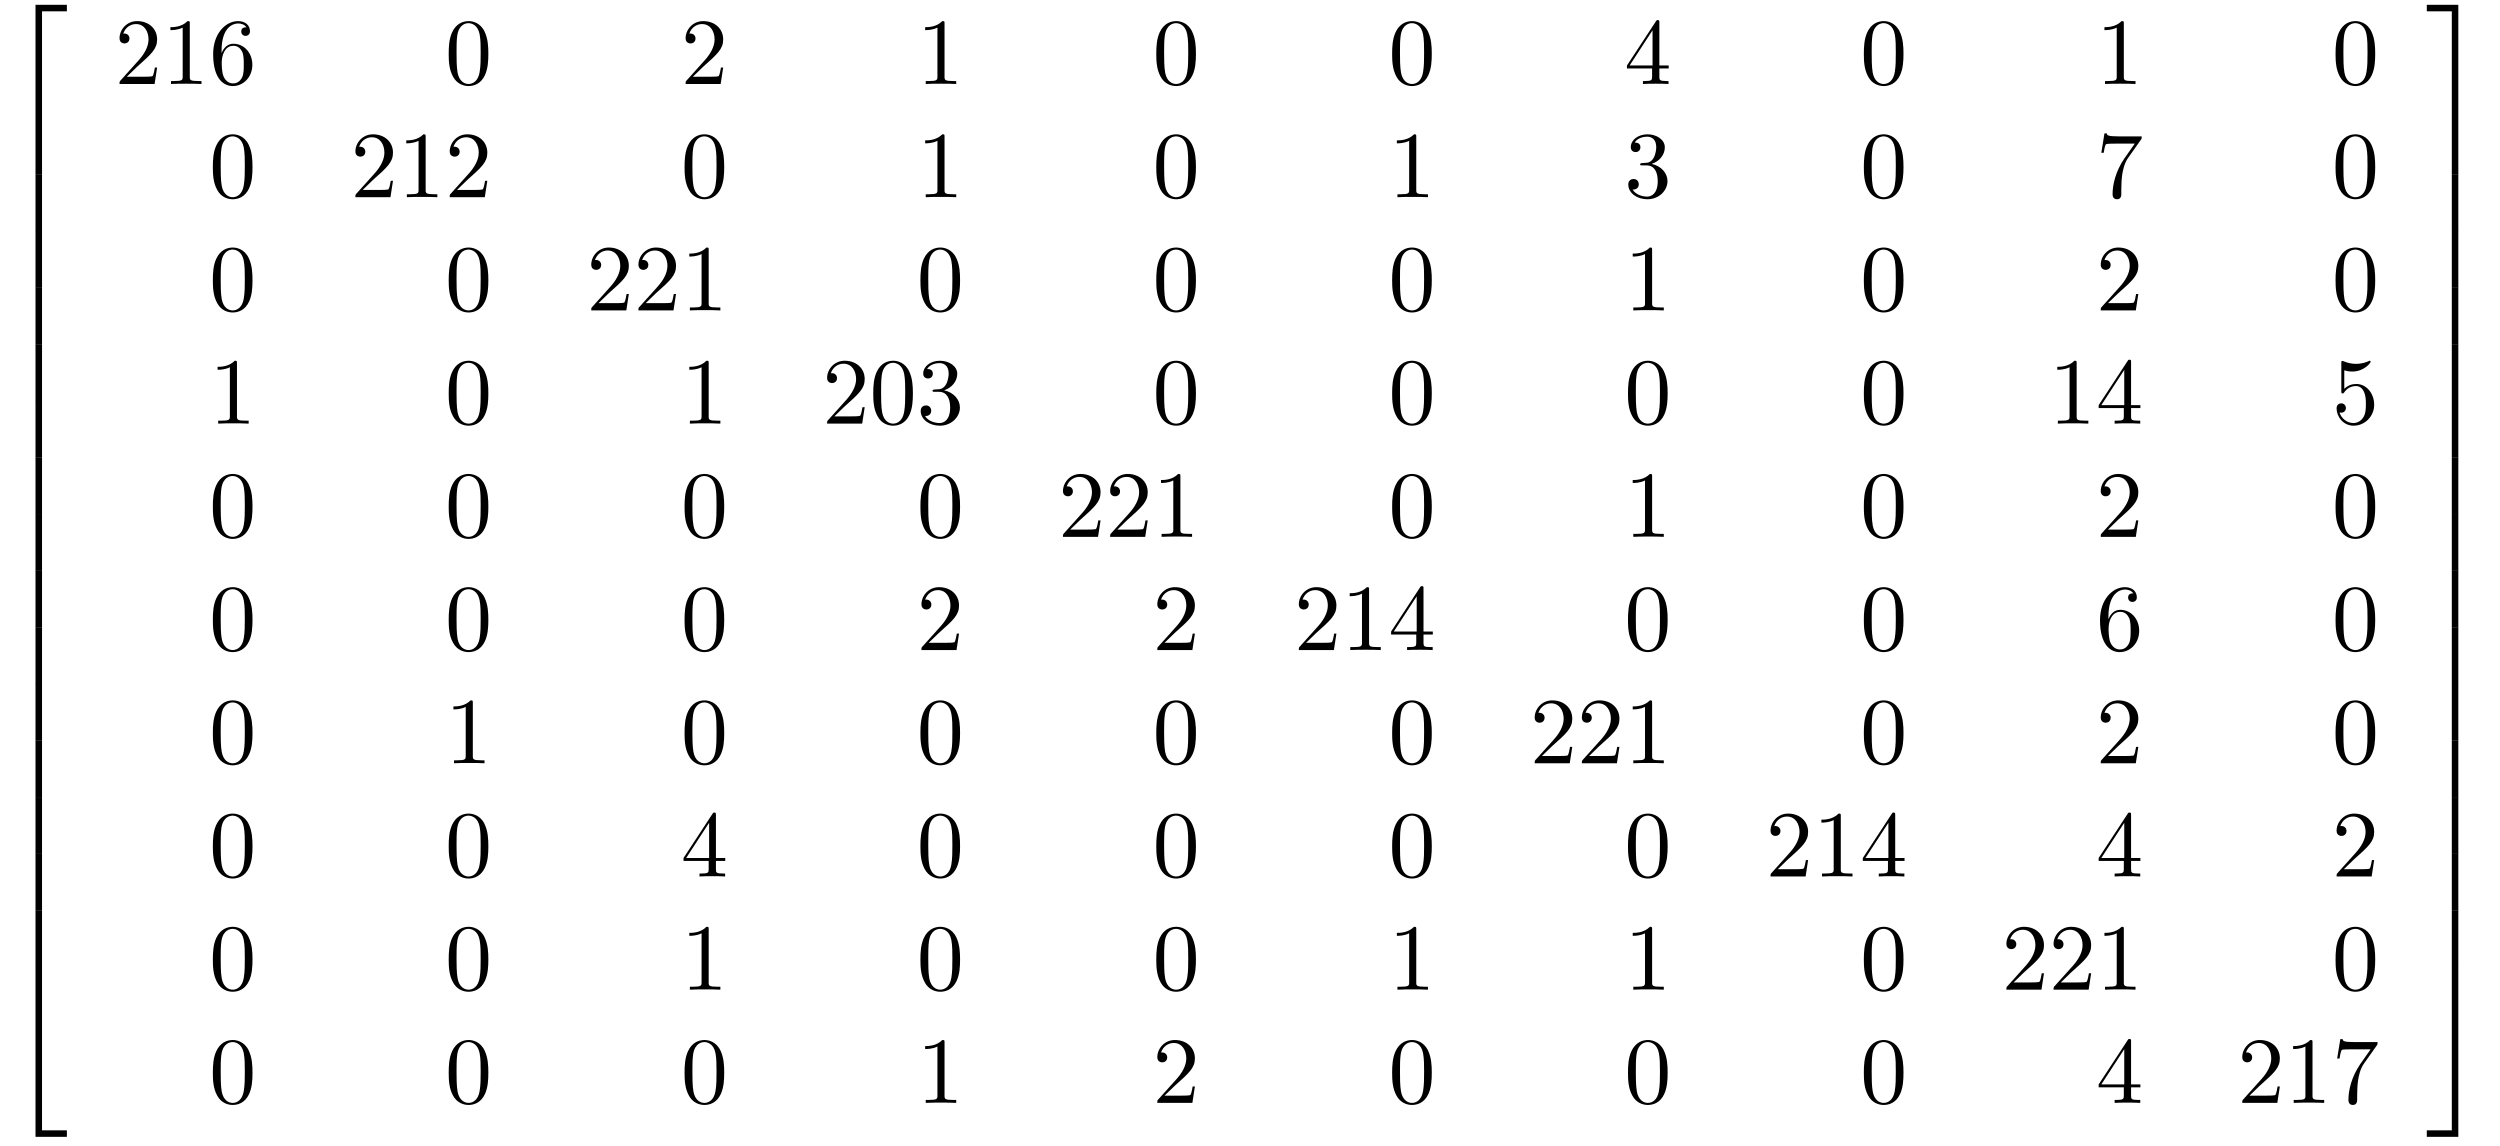 <?xml version="1.0" encoding="UTF-8"?>
<svg xmlns="http://www.w3.org/2000/svg" xmlns:xlink="http://www.w3.org/1999/xlink" viewBox="0 0 264 121" version="1.2">
<defs>
<g>
<symbol overflow="visible" id="glyph0-0">
<path style="stroke:none;" d=""/>
</symbol>
<symbol overflow="visible" id="glyph0-1">
<path style="stroke:none;" d="M 3.25 17.547 L 3.938 17.547 L 3.938 0.297 L 6.562 0.297 L 6.562 -0.391 L 3.25 -0.391 Z "/>
</symbol>
<symbol overflow="visible" id="glyph0-2">
<path style="stroke:none;" d="M 3.25 5.984 L 3.938 5.984 L 3.938 -0.016 L 3.25 -0.016 Z "/>
</symbol>
<symbol overflow="visible" id="glyph0-3">
<path style="stroke:none;" d="M 3.25 17.531 L 6.562 17.531 L 6.562 16.844 L 3.938 16.844 L 3.938 -0.406 L 3.25 -0.406 Z "/>
</symbol>
<symbol overflow="visible" id="glyph0-4">
<path style="stroke:none;" d="M 2.703 17.547 L 3.391 17.547 L 3.391 -0.391 L 0.062 -0.391 L 0.062 0.297 L 2.703 0.297 Z "/>
</symbol>
<symbol overflow="visible" id="glyph0-5">
<path style="stroke:none;" d="M 2.703 5.984 L 3.391 5.984 L 3.391 -0.016 L 2.703 -0.016 Z "/>
</symbol>
<symbol overflow="visible" id="glyph0-6">
<path style="stroke:none;" d="M 2.703 16.844 L 0.062 16.844 L 0.062 17.531 L 3.391 17.531 L 3.391 -0.406 L 2.703 -0.406 Z "/>
</symbol>
<symbol overflow="visible" id="glyph1-0">
<path style="stroke:none;" d=""/>
</symbol>
<symbol overflow="visible" id="glyph1-1">
<path style="stroke:none;" d="M 1.266 -0.766 L 2.328 -1.797 C 3.875 -3.172 4.469 -3.703 4.469 -4.703 C 4.469 -5.844 3.578 -6.641 2.359 -6.641 C 1.234 -6.641 0.5 -5.719 0.5 -4.828 C 0.5 -4.281 1 -4.281 1.031 -4.281 C 1.203 -4.281 1.547 -4.391 1.547 -4.812 C 1.547 -5.062 1.359 -5.328 1.016 -5.328 C 0.938 -5.328 0.922 -5.328 0.891 -5.312 C 1.109 -5.969 1.656 -6.328 2.234 -6.328 C 3.141 -6.328 3.562 -5.516 3.562 -4.703 C 3.562 -3.906 3.078 -3.125 2.516 -2.5 L 0.609 -0.375 C 0.5 -0.266 0.5 -0.234 0.5 0 L 4.203 0 L 4.469 -1.734 L 4.234 -1.734 C 4.172 -1.438 4.109 -1 4 -0.844 C 3.938 -0.766 3.281 -0.766 3.062 -0.766 Z "/>
</symbol>
<symbol overflow="visible" id="glyph1-2">
<path style="stroke:none;" d="M 2.938 -6.375 C 2.938 -6.625 2.938 -6.641 2.703 -6.641 C 2.078 -6 1.203 -6 0.891 -6 L 0.891 -5.688 C 1.094 -5.688 1.672 -5.688 2.188 -5.953 L 2.188 -0.781 C 2.188 -0.422 2.156 -0.312 1.266 -0.312 L 0.953 -0.312 L 0.953 0 C 1.297 -0.031 2.156 -0.031 2.562 -0.031 C 2.953 -0.031 3.828 -0.031 4.172 0 L 4.172 -0.312 L 3.859 -0.312 C 2.953 -0.312 2.938 -0.422 2.938 -0.781 Z "/>
</symbol>
<symbol overflow="visible" id="glyph1-3">
<path style="stroke:none;" d="M 1.312 -3.266 L 1.312 -3.516 C 1.312 -6.031 2.547 -6.391 3.062 -6.391 C 3.297 -6.391 3.719 -6.328 3.938 -5.984 C 3.781 -5.984 3.391 -5.984 3.391 -5.547 C 3.391 -5.234 3.625 -5.078 3.844 -5.078 C 4 -5.078 4.312 -5.172 4.312 -5.562 C 4.312 -6.156 3.875 -6.641 3.047 -6.641 C 1.766 -6.641 0.422 -5.359 0.422 -3.156 C 0.422 -0.484 1.578 0.219 2.5 0.219 C 3.609 0.219 4.562 -0.719 4.562 -2.031 C 4.562 -3.297 3.672 -4.25 2.562 -4.25 C 1.891 -4.25 1.516 -3.75 1.312 -3.266 Z M 2.5 -0.062 C 1.875 -0.062 1.578 -0.656 1.516 -0.812 C 1.328 -1.281 1.328 -2.078 1.328 -2.25 C 1.328 -3.031 1.656 -4.031 2.547 -4.031 C 2.719 -4.031 3.172 -4.031 3.484 -3.406 C 3.656 -3.047 3.656 -2.531 3.656 -2.047 C 3.656 -1.562 3.656 -1.062 3.484 -0.703 C 3.188 -0.109 2.734 -0.062 2.5 -0.062 Z "/>
</symbol>
<symbol overflow="visible" id="glyph1-4">
<path style="stroke:none;" d="M 4.578 -3.188 C 4.578 -3.984 4.531 -4.781 4.188 -5.516 C 3.734 -6.484 2.906 -6.641 2.5 -6.641 C 1.891 -6.641 1.172 -6.375 0.75 -5.453 C 0.438 -4.766 0.391 -3.984 0.391 -3.188 C 0.391 -2.438 0.422 -1.547 0.844 -0.781 C 1.266 0.016 2 0.219 2.484 0.219 C 3.016 0.219 3.781 0.016 4.219 -0.938 C 4.531 -1.625 4.578 -2.406 4.578 -3.188 Z M 2.484 0 C 2.094 0 1.5 -0.25 1.328 -1.203 C 1.219 -1.797 1.219 -2.719 1.219 -3.312 C 1.219 -3.953 1.219 -4.609 1.297 -5.141 C 1.484 -6.328 2.234 -6.422 2.484 -6.422 C 2.812 -6.422 3.469 -6.234 3.656 -5.25 C 3.766 -4.688 3.766 -3.938 3.766 -3.312 C 3.766 -2.562 3.766 -1.891 3.656 -1.25 C 3.5 -0.297 2.938 0 2.484 0 Z "/>
</symbol>
<symbol overflow="visible" id="glyph1-5">
<path style="stroke:none;" d="M 2.938 -1.641 L 2.938 -0.781 C 2.938 -0.422 2.906 -0.312 2.172 -0.312 L 1.969 -0.312 L 1.969 0 C 2.375 -0.031 2.891 -0.031 3.312 -0.031 C 3.734 -0.031 4.25 -0.031 4.672 0 L 4.672 -0.312 L 4.453 -0.312 C 3.719 -0.312 3.703 -0.422 3.703 -0.781 L 3.703 -1.641 L 4.688 -1.641 L 4.688 -1.953 L 3.703 -1.953 L 3.703 -6.484 C 3.703 -6.688 3.703 -6.75 3.531 -6.75 C 3.453 -6.75 3.422 -6.75 3.344 -6.625 L 0.281 -1.953 L 0.281 -1.641 Z M 2.984 -1.953 L 0.562 -1.953 L 2.984 -5.672 Z "/>
</symbol>
<symbol overflow="visible" id="glyph1-6">
<path style="stroke:none;" d="M 2.891 -3.516 C 3.703 -3.781 4.281 -4.469 4.281 -5.266 C 4.281 -6.078 3.406 -6.641 2.453 -6.641 C 1.453 -6.641 0.688 -6.047 0.688 -5.281 C 0.688 -4.953 0.906 -4.766 1.203 -4.766 C 1.5 -4.766 1.703 -4.984 1.703 -5.281 C 1.703 -5.766 1.234 -5.766 1.094 -5.766 C 1.391 -6.266 2.047 -6.391 2.406 -6.391 C 2.828 -6.391 3.375 -6.172 3.375 -5.281 C 3.375 -5.156 3.344 -4.578 3.094 -4.141 C 2.797 -3.656 2.453 -3.625 2.203 -3.625 C 2.125 -3.609 1.891 -3.594 1.812 -3.594 C 1.734 -3.578 1.672 -3.562 1.672 -3.469 C 1.672 -3.359 1.734 -3.359 1.906 -3.359 L 2.344 -3.359 C 3.156 -3.359 3.531 -2.688 3.531 -1.703 C 3.531 -0.344 2.844 -0.062 2.406 -0.062 C 1.969 -0.062 1.219 -0.234 0.875 -0.812 C 1.219 -0.766 1.531 -0.984 1.531 -1.359 C 1.531 -1.719 1.266 -1.922 0.984 -1.922 C 0.734 -1.922 0.422 -1.781 0.422 -1.344 C 0.422 -0.438 1.344 0.219 2.438 0.219 C 3.656 0.219 4.562 -0.688 4.562 -1.703 C 4.562 -2.516 3.922 -3.297 2.891 -3.516 Z "/>
</symbol>
<symbol overflow="visible" id="glyph1-7">
<path style="stroke:none;" d="M 4.75 -6.078 C 4.828 -6.188 4.828 -6.203 4.828 -6.422 L 2.406 -6.422 C 1.203 -6.422 1.172 -6.547 1.141 -6.734 L 0.891 -6.734 L 0.562 -4.688 L 0.812 -4.688 C 0.844 -4.844 0.922 -5.469 1.062 -5.594 C 1.125 -5.656 1.906 -5.656 2.031 -5.656 L 4.094 -5.656 C 3.984 -5.5 3.203 -4.406 2.984 -4.078 C 2.078 -2.734 1.75 -1.344 1.75 -0.328 C 1.75 -0.234 1.75 0.219 2.219 0.219 C 2.672 0.219 2.672 -0.234 2.672 -0.328 L 2.672 -0.844 C 2.672 -1.391 2.703 -1.938 2.781 -2.469 C 2.828 -2.703 2.953 -3.562 3.406 -4.172 Z "/>
</symbol>
<symbol overflow="visible" id="glyph1-8">
<path style="stroke:none;" d="M 4.469 -2 C 4.469 -3.188 3.656 -4.188 2.578 -4.188 C 2.109 -4.188 1.672 -4.031 1.312 -3.672 L 1.312 -5.625 C 1.516 -5.562 1.844 -5.5 2.156 -5.5 C 3.391 -5.5 4.094 -6.406 4.094 -6.531 C 4.094 -6.594 4.062 -6.641 3.984 -6.641 C 3.984 -6.641 3.953 -6.641 3.906 -6.609 C 3.703 -6.516 3.219 -6.312 2.547 -6.312 C 2.156 -6.312 1.688 -6.391 1.219 -6.594 C 1.141 -6.625 1.125 -6.625 1.109 -6.625 C 1 -6.625 1 -6.547 1 -6.391 L 1 -3.438 C 1 -3.266 1 -3.188 1.141 -3.188 C 1.219 -3.188 1.234 -3.203 1.281 -3.266 C 1.391 -3.422 1.75 -3.969 2.562 -3.969 C 3.078 -3.969 3.328 -3.516 3.406 -3.328 C 3.562 -2.953 3.594 -2.578 3.594 -2.078 C 3.594 -1.719 3.594 -1.125 3.344 -0.703 C 3.109 -0.312 2.734 -0.062 2.281 -0.062 C 1.562 -0.062 0.984 -0.594 0.812 -1.172 C 0.844 -1.172 0.875 -1.156 0.984 -1.156 C 1.312 -1.156 1.484 -1.406 1.484 -1.641 C 1.484 -1.891 1.312 -2.141 0.984 -2.141 C 0.844 -2.141 0.5 -2.062 0.5 -1.609 C 0.5 -0.75 1.188 0.219 2.297 0.219 C 3.453 0.219 4.469 -0.734 4.469 -2 Z "/>
</symbol>
</g>
</defs>
<g id="surface1">
<g style="fill:rgb(0%,0%,0%);fill-opacity:1;">
  <use xlink:href="#glyph0-1" x="0.5" y="0.899"/>
</g>
<g style="fill:rgb(0%,0%,0%);fill-opacity:1;">
  <use xlink:href="#glyph0-2" x="0.5" y="18.433"/>
</g>
<g style="fill:rgb(0%,0%,0%);fill-opacity:1;">
  <use xlink:href="#glyph0-2" x="0.5" y="24.411"/>
</g>
<g style="fill:rgb(0%,0%,0%);fill-opacity:1;">
  <use xlink:href="#glyph0-2" x="0.5" y="30.388"/>
</g>
<g style="fill:rgb(0%,0%,0%);fill-opacity:1;">
  <use xlink:href="#glyph0-2" x="0.5" y="36.366"/>
</g>
<g style="fill:rgb(0%,0%,0%);fill-opacity:1;">
  <use xlink:href="#glyph0-2" x="0.5" y="42.344"/>
</g>
<g style="fill:rgb(0%,0%,0%);fill-opacity:1;">
  <use xlink:href="#glyph0-2" x="0.5" y="48.321"/>
</g>
<g style="fill:rgb(0%,0%,0%);fill-opacity:1;">
  <use xlink:href="#glyph0-2" x="0.5" y="54.299"/>
</g>
<g style="fill:rgb(0%,0%,0%);fill-opacity:1;">
  <use xlink:href="#glyph0-2" x="0.5" y="60.277"/>
</g>
<g style="fill:rgb(0%,0%,0%);fill-opacity:1;">
  <use xlink:href="#glyph0-2" x="0.5" y="66.254"/>
</g>
<g style="fill:rgb(0%,0%,0%);fill-opacity:1;">
  <use xlink:href="#glyph0-2" x="0.5" y="72.232"/>
</g>
<g style="fill:rgb(0%,0%,0%);fill-opacity:1;">
  <use xlink:href="#glyph0-2" x="0.5" y="78.21"/>
</g>
<g style="fill:rgb(0%,0%,0%);fill-opacity:1;">
  <use xlink:href="#glyph0-2" x="0.5" y="84.187"/>
</g>
<g style="fill:rgb(0%,0%,0%);fill-opacity:1;">
  <use xlink:href="#glyph0-2" x="0.5" y="90.165"/>
</g>
<g style="fill:rgb(0%,0%,0%);fill-opacity:1;">
  <use xlink:href="#glyph0-2" x="0.5" y="96.142"/>
</g>
<g style="fill:rgb(0%,0%,0%);fill-opacity:1;">
  <use xlink:href="#glyph0-3" x="0.5" y="102.519"/>
</g>
<g style="fill:rgb(0%,0%,0%);fill-opacity:1;">
  <use xlink:href="#glyph1-1" x="12.123" y="8.869"/>
  <use xlink:href="#glyph1-2" x="17.104" y="8.869"/>
  <use xlink:href="#glyph1-3" x="22.086" y="8.869"/>
</g>
<g style="fill:rgb(0%,0%,0%);fill-opacity:1;">
  <use xlink:href="#glyph1-4" x="46.992" y="8.869"/>
</g>
<g style="fill:rgb(0%,0%,0%);fill-opacity:1;">
  <use xlink:href="#glyph1-1" x="71.899" y="8.869"/>
</g>
<g style="fill:rgb(0%,0%,0%);fill-opacity:1;">
  <use xlink:href="#glyph1-2" x="96.805" y="8.869"/>
</g>
<g style="fill:rgb(0%,0%,0%);fill-opacity:1;">
  <use xlink:href="#glyph1-4" x="121.712" y="8.869"/>
</g>
<g style="fill:rgb(0%,0%,0%);fill-opacity:1;">
  <use xlink:href="#glyph1-4" x="146.618" y="8.869"/>
</g>
<g style="fill:rgb(0%,0%,0%);fill-opacity:1;">
  <use xlink:href="#glyph1-5" x="171.525" y="8.869"/>
</g>
<g style="fill:rgb(0%,0%,0%);fill-opacity:1;">
  <use xlink:href="#glyph1-4" x="196.431" y="8.869"/>
</g>
<g style="fill:rgb(0%,0%,0%);fill-opacity:1;">
  <use xlink:href="#glyph1-2" x="221.338" y="8.869"/>
</g>
<g style="fill:rgb(0%,0%,0%);fill-opacity:1;">
  <use xlink:href="#glyph1-4" x="246.244" y="8.869"/>
</g>
<g style="fill:rgb(0%,0%,0%);fill-opacity:1;">
  <use xlink:href="#glyph1-4" x="22.086" y="20.824"/>
</g>
<g style="fill:rgb(0%,0%,0%);fill-opacity:1;">
  <use xlink:href="#glyph1-1" x="37.03" y="20.824"/>
  <use xlink:href="#glyph1-2" x="42.011" y="20.824"/>
  <use xlink:href="#glyph1-1" x="46.992" y="20.824"/>
</g>
<g style="fill:rgb(0%,0%,0%);fill-opacity:1;">
  <use xlink:href="#glyph1-4" x="71.899" y="20.824"/>
</g>
<g style="fill:rgb(0%,0%,0%);fill-opacity:1;">
  <use xlink:href="#glyph1-2" x="96.805" y="20.824"/>
</g>
<g style="fill:rgb(0%,0%,0%);fill-opacity:1;">
  <use xlink:href="#glyph1-4" x="121.712" y="20.824"/>
</g>
<g style="fill:rgb(0%,0%,0%);fill-opacity:1;">
  <use xlink:href="#glyph1-2" x="146.619" y="20.824"/>
</g>
<g style="fill:rgb(0%,0%,0%);fill-opacity:1;">
  <use xlink:href="#glyph1-6" x="171.525" y="20.824"/>
</g>
<g style="fill:rgb(0%,0%,0%);fill-opacity:1;">
  <use xlink:href="#glyph1-4" x="196.431" y="20.824"/>
</g>
<g style="fill:rgb(0%,0%,0%);fill-opacity:1;">
  <use xlink:href="#glyph1-7" x="221.338" y="20.824"/>
</g>
<g style="fill:rgb(0%,0%,0%);fill-opacity:1;">
  <use xlink:href="#glyph1-4" x="246.244" y="20.824"/>
</g>
<g style="fill:rgb(0%,0%,0%);fill-opacity:1;">
  <use xlink:href="#glyph1-4" x="22.086" y="32.78"/>
</g>
<g style="fill:rgb(0%,0%,0%);fill-opacity:1;">
  <use xlink:href="#glyph1-4" x="46.992" y="32.78"/>
</g>
<g style="fill:rgb(0%,0%,0%);fill-opacity:1;">
  <use xlink:href="#glyph1-1" x="61.936" y="32.78"/>
  <use xlink:href="#glyph1-1" x="66.918" y="32.78"/>
  <use xlink:href="#glyph1-2" x="71.899" y="32.78"/>
</g>
<g style="fill:rgb(0%,0%,0%);fill-opacity:1;">
  <use xlink:href="#glyph1-4" x="96.805" y="32.78"/>
</g>
<g style="fill:rgb(0%,0%,0%);fill-opacity:1;">
  <use xlink:href="#glyph1-4" x="121.712" y="32.78"/>
</g>
<g style="fill:rgb(0%,0%,0%);fill-opacity:1;">
  <use xlink:href="#glyph1-4" x="146.619" y="32.78"/>
</g>
<g style="fill:rgb(0%,0%,0%);fill-opacity:1;">
  <use xlink:href="#glyph1-2" x="171.525" y="32.78"/>
</g>
<g style="fill:rgb(0%,0%,0%);fill-opacity:1;">
  <use xlink:href="#glyph1-4" x="196.431" y="32.78"/>
</g>
<g style="fill:rgb(0%,0%,0%);fill-opacity:1;">
  <use xlink:href="#glyph1-1" x="221.338" y="32.78"/>
</g>
<g style="fill:rgb(0%,0%,0%);fill-opacity:1;">
  <use xlink:href="#glyph1-4" x="246.244" y="32.78"/>
</g>
<g style="fill:rgb(0%,0%,0%);fill-opacity:1;">
  <use xlink:href="#glyph1-2" x="22.086" y="44.735"/>
</g>
<g style="fill:rgb(0%,0%,0%);fill-opacity:1;">
  <use xlink:href="#glyph1-4" x="46.992" y="44.735"/>
</g>
<g style="fill:rgb(0%,0%,0%);fill-opacity:1;">
  <use xlink:href="#glyph1-2" x="71.899" y="44.735"/>
</g>
<g style="fill:rgb(0%,0%,0%);fill-opacity:1;">
  <use xlink:href="#glyph1-1" x="86.843" y="44.735"/>
  <use xlink:href="#glyph1-4" x="91.824" y="44.735"/>
  <use xlink:href="#glyph1-6" x="96.805" y="44.735"/>
</g>
<g style="fill:rgb(0%,0%,0%);fill-opacity:1;">
  <use xlink:href="#glyph1-4" x="121.712" y="44.735"/>
</g>
<g style="fill:rgb(0%,0%,0%);fill-opacity:1;">
  <use xlink:href="#glyph1-4" x="146.619" y="44.735"/>
</g>
<g style="fill:rgb(0%,0%,0%);fill-opacity:1;">
  <use xlink:href="#glyph1-4" x="171.525" y="44.735"/>
</g>
<g style="fill:rgb(0%,0%,0%);fill-opacity:1;">
  <use xlink:href="#glyph1-4" x="196.431" y="44.735"/>
</g>
<g style="fill:rgb(0%,0%,0%);fill-opacity:1;">
  <use xlink:href="#glyph1-2" x="216.357" y="44.735"/>
  <use xlink:href="#glyph1-5" x="221.338" y="44.735"/>
</g>
<g style="fill:rgb(0%,0%,0%);fill-opacity:1;">
  <use xlink:href="#glyph1-8" x="246.244" y="44.735"/>
</g>
<g style="fill:rgb(0%,0%,0%);fill-opacity:1;">
  <use xlink:href="#glyph1-4" x="22.086" y="56.69"/>
</g>
<g style="fill:rgb(0%,0%,0%);fill-opacity:1;">
  <use xlink:href="#glyph1-4" x="46.992" y="56.69"/>
</g>
<g style="fill:rgb(0%,0%,0%);fill-opacity:1;">
  <use xlink:href="#glyph1-4" x="71.899" y="56.69"/>
</g>
<g style="fill:rgb(0%,0%,0%);fill-opacity:1;">
  <use xlink:href="#glyph1-4" x="96.805" y="56.69"/>
</g>
<g style="fill:rgb(0%,0%,0%);fill-opacity:1;">
  <use xlink:href="#glyph1-1" x="111.749" y="56.69"/>
  <use xlink:href="#glyph1-1" x="116.731" y="56.69"/>
  <use xlink:href="#glyph1-2" x="121.712" y="56.69"/>
</g>
<g style="fill:rgb(0%,0%,0%);fill-opacity:1;">
  <use xlink:href="#glyph1-4" x="146.619" y="56.69"/>
</g>
<g style="fill:rgb(0%,0%,0%);fill-opacity:1;">
  <use xlink:href="#glyph1-2" x="171.525" y="56.69"/>
</g>
<g style="fill:rgb(0%,0%,0%);fill-opacity:1;">
  <use xlink:href="#glyph1-4" x="196.431" y="56.69"/>
</g>
<g style="fill:rgb(0%,0%,0%);fill-opacity:1;">
  <use xlink:href="#glyph1-1" x="221.338" y="56.69"/>
</g>
<g style="fill:rgb(0%,0%,0%);fill-opacity:1;">
  <use xlink:href="#glyph1-4" x="246.244" y="56.69"/>
</g>
<g style="fill:rgb(0%,0%,0%);fill-opacity:1;">
  <use xlink:href="#glyph1-4" x="22.086" y="68.645"/>
</g>
<g style="fill:rgb(0%,0%,0%);fill-opacity:1;">
  <use xlink:href="#glyph1-4" x="46.992" y="68.645"/>
</g>
<g style="fill:rgb(0%,0%,0%);fill-opacity:1;">
  <use xlink:href="#glyph1-4" x="71.899" y="68.645"/>
</g>
<g style="fill:rgb(0%,0%,0%);fill-opacity:1;">
  <use xlink:href="#glyph1-1" x="96.805" y="68.645"/>
</g>
<g style="fill:rgb(0%,0%,0%);fill-opacity:1;">
  <use xlink:href="#glyph1-1" x="121.712" y="68.645"/>
</g>
<g style="fill:rgb(0%,0%,0%);fill-opacity:1;">
  <use xlink:href="#glyph1-1" x="136.656" y="68.645"/>
  <use xlink:href="#glyph1-2" x="141.637" y="68.645"/>
  <use xlink:href="#glyph1-5" x="146.619" y="68.645"/>
</g>
<g style="fill:rgb(0%,0%,0%);fill-opacity:1;">
  <use xlink:href="#glyph1-4" x="171.525" y="68.645"/>
</g>
<g style="fill:rgb(0%,0%,0%);fill-opacity:1;">
  <use xlink:href="#glyph1-4" x="196.431" y="68.645"/>
</g>
<g style="fill:rgb(0%,0%,0%);fill-opacity:1;">
  <use xlink:href="#glyph1-3" x="221.338" y="68.645"/>
</g>
<g style="fill:rgb(0%,0%,0%);fill-opacity:1;">
  <use xlink:href="#glyph1-4" x="246.244" y="68.645"/>
</g>
<g style="fill:rgb(0%,0%,0%);fill-opacity:1;">
  <use xlink:href="#glyph1-4" x="22.086" y="80.6"/>
</g>
<g style="fill:rgb(0%,0%,0%);fill-opacity:1;">
  <use xlink:href="#glyph1-2" x="46.992" y="80.6"/>
</g>
<g style="fill:rgb(0%,0%,0%);fill-opacity:1;">
  <use xlink:href="#glyph1-4" x="71.899" y="80.6"/>
</g>
<g style="fill:rgb(0%,0%,0%);fill-opacity:1;">
  <use xlink:href="#glyph1-4" x="96.805" y="80.6"/>
</g>
<g style="fill:rgb(0%,0%,0%);fill-opacity:1;">
  <use xlink:href="#glyph1-4" x="121.712" y="80.6"/>
</g>
<g style="fill:rgb(0%,0%,0%);fill-opacity:1;">
  <use xlink:href="#glyph1-4" x="146.619" y="80.6"/>
</g>
<g style="fill:rgb(0%,0%,0%);fill-opacity:1;">
  <use xlink:href="#glyph1-1" x="161.562" y="80.6"/>
  <use xlink:href="#glyph1-1" x="166.544" y="80.6"/>
  <use xlink:href="#glyph1-2" x="171.525" y="80.6"/>
</g>
<g style="fill:rgb(0%,0%,0%);fill-opacity:1;">
  <use xlink:href="#glyph1-4" x="196.431" y="80.6"/>
</g>
<g style="fill:rgb(0%,0%,0%);fill-opacity:1;">
  <use xlink:href="#glyph1-1" x="221.338" y="80.6"/>
</g>
<g style="fill:rgb(0%,0%,0%);fill-opacity:1;">
  <use xlink:href="#glyph1-4" x="246.244" y="80.6"/>
</g>
<g style="fill:rgb(0%,0%,0%);fill-opacity:1;">
  <use xlink:href="#glyph1-4" x="22.086" y="92.556"/>
</g>
<g style="fill:rgb(0%,0%,0%);fill-opacity:1;">
  <use xlink:href="#glyph1-4" x="46.992" y="92.556"/>
</g>
<g style="fill:rgb(0%,0%,0%);fill-opacity:1;">
  <use xlink:href="#glyph1-5" x="71.899" y="92.556"/>
</g>
<g style="fill:rgb(0%,0%,0%);fill-opacity:1;">
  <use xlink:href="#glyph1-4" x="96.805" y="92.556"/>
</g>
<g style="fill:rgb(0%,0%,0%);fill-opacity:1;">
  <use xlink:href="#glyph1-4" x="121.712" y="92.556"/>
</g>
<g style="fill:rgb(0%,0%,0%);fill-opacity:1;">
  <use xlink:href="#glyph1-4" x="146.619" y="92.556"/>
</g>
<g style="fill:rgb(0%,0%,0%);fill-opacity:1;">
  <use xlink:href="#glyph1-4" x="171.525" y="92.556"/>
</g>
<g style="fill:rgb(0%,0%,0%);fill-opacity:1;">
  <use xlink:href="#glyph1-1" x="186.469" y="92.556"/>
  <use xlink:href="#glyph1-2" x="191.45" y="92.556"/>
  <use xlink:href="#glyph1-5" x="196.431" y="92.556"/>
</g>
<g style="fill:rgb(0%,0%,0%);fill-opacity:1;">
  <use xlink:href="#glyph1-5" x="221.338" y="92.556"/>
</g>
<g style="fill:rgb(0%,0%,0%);fill-opacity:1;">
  <use xlink:href="#glyph1-1" x="246.244" y="92.556"/>
</g>
<g style="fill:rgb(0%,0%,0%);fill-opacity:1;">
  <use xlink:href="#glyph1-4" x="22.086" y="104.511"/>
</g>
<g style="fill:rgb(0%,0%,0%);fill-opacity:1;">
  <use xlink:href="#glyph1-4" x="46.992" y="104.511"/>
</g>
<g style="fill:rgb(0%,0%,0%);fill-opacity:1;">
  <use xlink:href="#glyph1-2" x="71.899" y="104.511"/>
</g>
<g style="fill:rgb(0%,0%,0%);fill-opacity:1;">
  <use xlink:href="#glyph1-4" x="96.805" y="104.511"/>
</g>
<g style="fill:rgb(0%,0%,0%);fill-opacity:1;">
  <use xlink:href="#glyph1-4" x="121.712" y="104.511"/>
</g>
<g style="fill:rgb(0%,0%,0%);fill-opacity:1;">
  <use xlink:href="#glyph1-2" x="146.619" y="104.511"/>
</g>
<g style="fill:rgb(0%,0%,0%);fill-opacity:1;">
  <use xlink:href="#glyph1-2" x="171.525" y="104.511"/>
</g>
<g style="fill:rgb(0%,0%,0%);fill-opacity:1;">
  <use xlink:href="#glyph1-4" x="196.431" y="104.511"/>
</g>
<g style="fill:rgb(0%,0%,0%);fill-opacity:1;">
  <use xlink:href="#glyph1-1" x="211.375" y="104.511"/>
  <use xlink:href="#glyph1-1" x="216.357" y="104.511"/>
  <use xlink:href="#glyph1-2" x="221.338" y="104.511"/>
</g>
<g style="fill:rgb(0%,0%,0%);fill-opacity:1;">
  <use xlink:href="#glyph1-4" x="246.244" y="104.511"/>
</g>
<g style="fill:rgb(0%,0%,0%);fill-opacity:1;">
  <use xlink:href="#glyph1-4" x="22.086" y="116.466"/>
</g>
<g style="fill:rgb(0%,0%,0%);fill-opacity:1;">
  <use xlink:href="#glyph1-4" x="46.992" y="116.466"/>
</g>
<g style="fill:rgb(0%,0%,0%);fill-opacity:1;">
  <use xlink:href="#glyph1-4" x="71.899" y="116.466"/>
</g>
<g style="fill:rgb(0%,0%,0%);fill-opacity:1;">
  <use xlink:href="#glyph1-2" x="96.805" y="116.466"/>
</g>
<g style="fill:rgb(0%,0%,0%);fill-opacity:1;">
  <use xlink:href="#glyph1-1" x="121.712" y="116.466"/>
</g>
<g style="fill:rgb(0%,0%,0%);fill-opacity:1;">
  <use xlink:href="#glyph1-4" x="146.619" y="116.466"/>
</g>
<g style="fill:rgb(0%,0%,0%);fill-opacity:1;">
  <use xlink:href="#glyph1-4" x="171.525" y="116.466"/>
</g>
<g style="fill:rgb(0%,0%,0%);fill-opacity:1;">
  <use xlink:href="#glyph1-4" x="196.431" y="116.466"/>
</g>
<g style="fill:rgb(0%,0%,0%);fill-opacity:1;">
  <use xlink:href="#glyph1-5" x="221.338" y="116.466"/>
</g>
<g style="fill:rgb(0%,0%,0%);fill-opacity:1;">
  <use xlink:href="#glyph1-1" x="236.282" y="116.466"/>
  <use xlink:href="#glyph1-2" x="241.263" y="116.466"/>
  <use xlink:href="#glyph1-7" x="246.244" y="116.466"/>
</g>
<g style="fill:rgb(0%,0%,0%);fill-opacity:1;">
  <use xlink:href="#glyph0-4" x="256.208" y="0.899"/>
</g>
<g style="fill:rgb(0%,0%,0%);fill-opacity:1;">
  <use xlink:href="#glyph0-5" x="256.208" y="18.433"/>
</g>
<g style="fill:rgb(0%,0%,0%);fill-opacity:1;">
  <use xlink:href="#glyph0-5" x="256.208" y="24.411"/>
</g>
<g style="fill:rgb(0%,0%,0%);fill-opacity:1;">
  <use xlink:href="#glyph0-5" x="256.208" y="30.388"/>
</g>
<g style="fill:rgb(0%,0%,0%);fill-opacity:1;">
  <use xlink:href="#glyph0-5" x="256.208" y="36.366"/>
</g>
<g style="fill:rgb(0%,0%,0%);fill-opacity:1;">
  <use xlink:href="#glyph0-5" x="256.208" y="42.344"/>
</g>
<g style="fill:rgb(0%,0%,0%);fill-opacity:1;">
  <use xlink:href="#glyph0-5" x="256.208" y="48.321"/>
</g>
<g style="fill:rgb(0%,0%,0%);fill-opacity:1;">
  <use xlink:href="#glyph0-5" x="256.208" y="54.299"/>
</g>
<g style="fill:rgb(0%,0%,0%);fill-opacity:1;">
  <use xlink:href="#glyph0-5" x="256.208" y="60.277"/>
</g>
<g style="fill:rgb(0%,0%,0%);fill-opacity:1;">
  <use xlink:href="#glyph0-5" x="256.208" y="66.254"/>
</g>
<g style="fill:rgb(0%,0%,0%);fill-opacity:1;">
  <use xlink:href="#glyph0-5" x="256.208" y="72.232"/>
</g>
<g style="fill:rgb(0%,0%,0%);fill-opacity:1;">
  <use xlink:href="#glyph0-5" x="256.208" y="78.21"/>
</g>
<g style="fill:rgb(0%,0%,0%);fill-opacity:1;">
  <use xlink:href="#glyph0-5" x="256.208" y="84.187"/>
</g>
<g style="fill:rgb(0%,0%,0%);fill-opacity:1;">
  <use xlink:href="#glyph0-5" x="256.208" y="90.165"/>
</g>
<g style="fill:rgb(0%,0%,0%);fill-opacity:1;">
  <use xlink:href="#glyph0-5" x="256.208" y="96.142"/>
</g>
<g style="fill:rgb(0%,0%,0%);fill-opacity:1;">
  <use xlink:href="#glyph0-6" x="256.208" y="102.519"/>
</g>
</g>
</svg>
